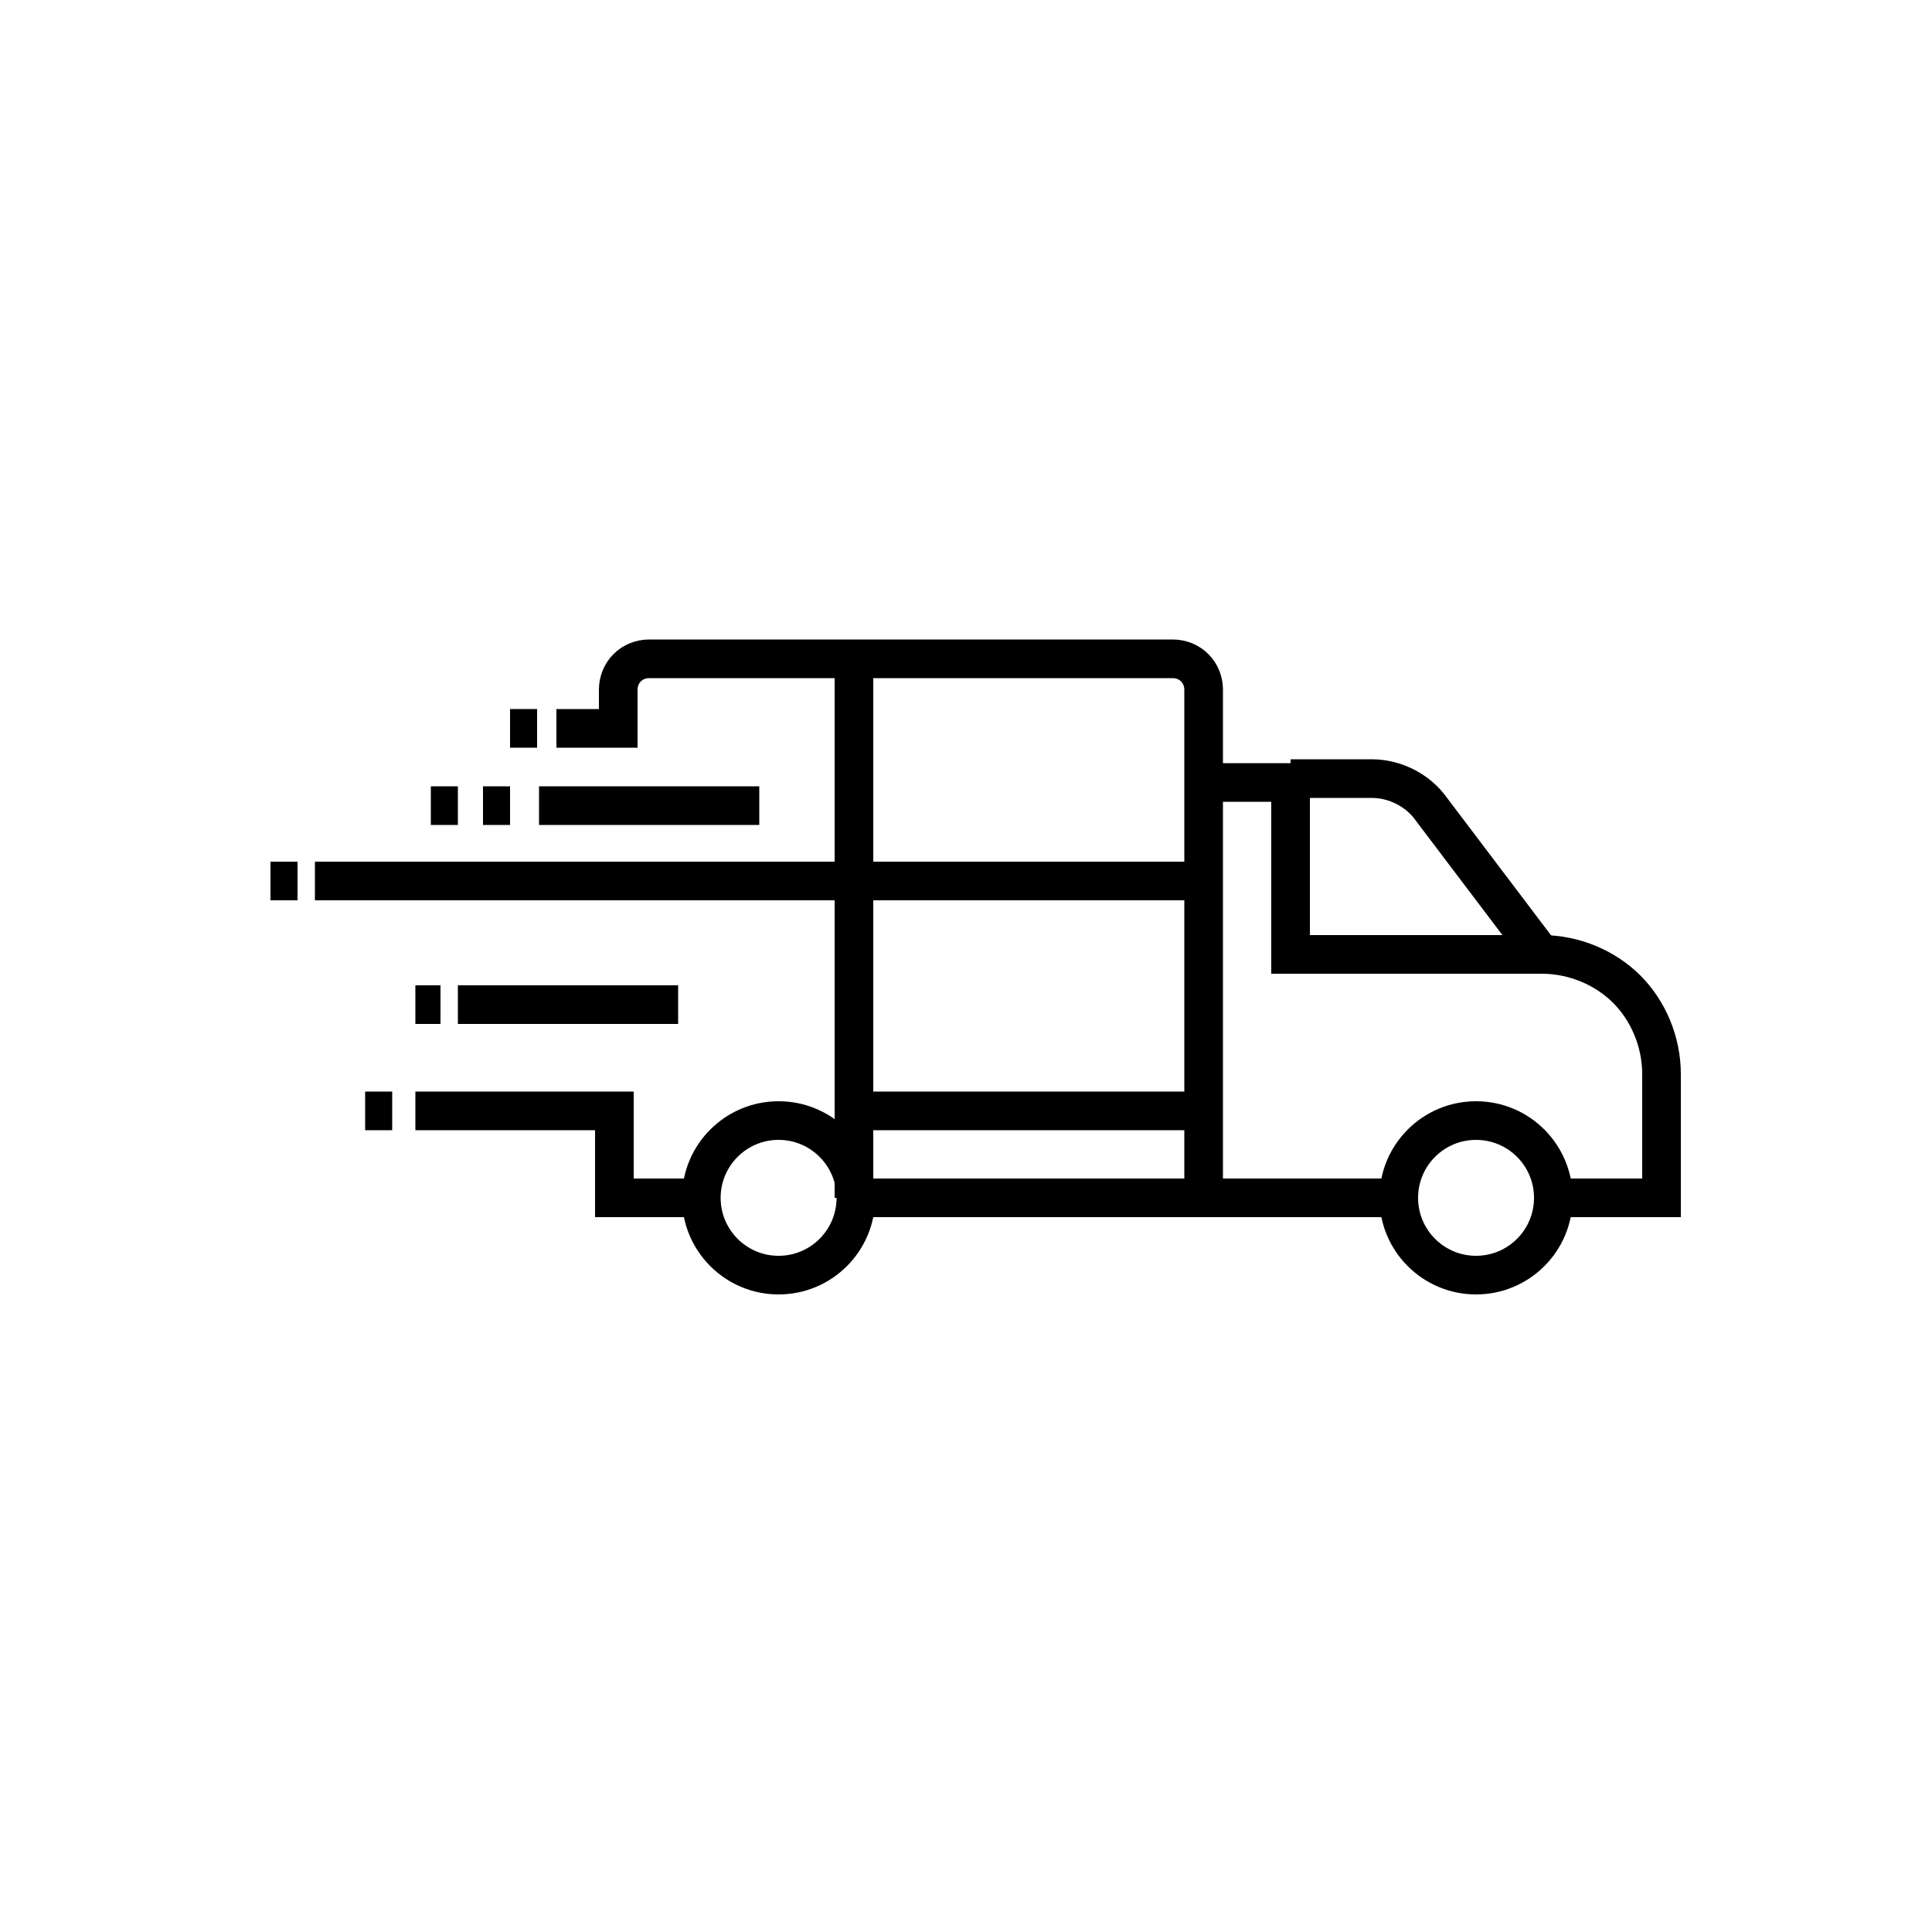 <?xml version="1.0" encoding="utf-8"?>
<!-- Generator: Adobe Illustrator 22.0.0, SVG Export Plug-In . SVG Version: 6.00 Build 0)  -->
<svg version="1.1" id="Layer_1" xmlns="http://www.w3.org/2000/svg" xmlns:xlink="http://www.w3.org/1999/xlink" x="0px" y="0px"
	 viewBox="0 0 100 100" style="enable-background:new 0 0 100 100;" xml:space="preserve">
<style type="text/css">
	.st0{fill:none;stroke:#000000;stroke-width:2;stroke-miterlimit:10;}
	.st1{fill:none;}
	.st2{fill:none;stroke:#000000;stroke-width:2;stroke-linecap:round;stroke-miterlimit:10;stroke-dasharray:7;}
	.st3{fill:none;stroke:#000000;stroke-width:2;stroke-linecap:round;stroke-miterlimit:10;}
	.st4{fill:none;stroke:#000000;stroke-width:2;stroke-linecap:round;stroke-linejoin:round;stroke-miterlimit:10;}
	.st5{fill:none;stroke:#000000;stroke-width:2;stroke-linecap:square;stroke-miterlimit:10;}
	.st6{fill:none;stroke:#000000;stroke-width:2;stroke-miterlimit:10;stroke-dasharray:5.364,5.364;}
</style>
<g>
	<polyline class="st0" points="21.5,57.5 31.8,57.5 31.8,62 36.3,62 	"/>
	<polyline class="st0" points="44.2,62 62.3,62 72.5,62 	"/>
	<path class="st0" d="M80.4,62h0.8H86v-6.4c0-1.7-0.7-3.3-1.8-4.4c-1.1-1.1-2.7-1.8-4.4-1.8H66.8v-8.9h-4.5"/>
	<path class="st0" d="M66.8,40.3H71c1.2,0,2.4,0.6,3.1,1.6l5.6,7.4"/>
	<path class="st0" d="M62.3,62V35.7c0-0.9-0.7-1.6-1.6-1.6H33.6c-0.9,0-1.6,0.7-1.6,1.6v2h-3.2"/>
	<circle class="st0" cx="40.3" cy="62" r="4"/>
	<circle class="st0" cx="76.4" cy="62" r="4"/>
	<line class="st0" x1="44.2" y1="62" x2="44.2" y2="34"/>
	<line class="st0" x1="44.2" y1="57.5" x2="62.3" y2="57.5"/>
	<line class="st0" x1="62.3" y1="45.6" x2="16.3" y2="45.6"/>
	<line class="st0" x1="35.1" y1="52" x2="23.7" y2="52"/>
	<line class="st0" x1="39.3" y1="41.7" x2="27.9" y2="41.7"/>
	<line class="st0" x1="26.4" y1="41.7" x2="25" y2="41.7"/>
	<line class="st0" x1="15.4" y1="45.6" x2="14" y2="45.6"/>
	<line class="st0" x1="22.8" y1="52" x2="21.5" y2="52"/>
	<line class="st0" x1="20.3" y1="57.5" x2="18.9" y2="57.5"/>
	<line class="st0" x1="27.8" y1="37.7" x2="26.4" y2="37.7"/>
	<line class="st0" x1="23.7" y1="41.7" x2="22.3" y2="41.7"/>
</g>
</svg>
